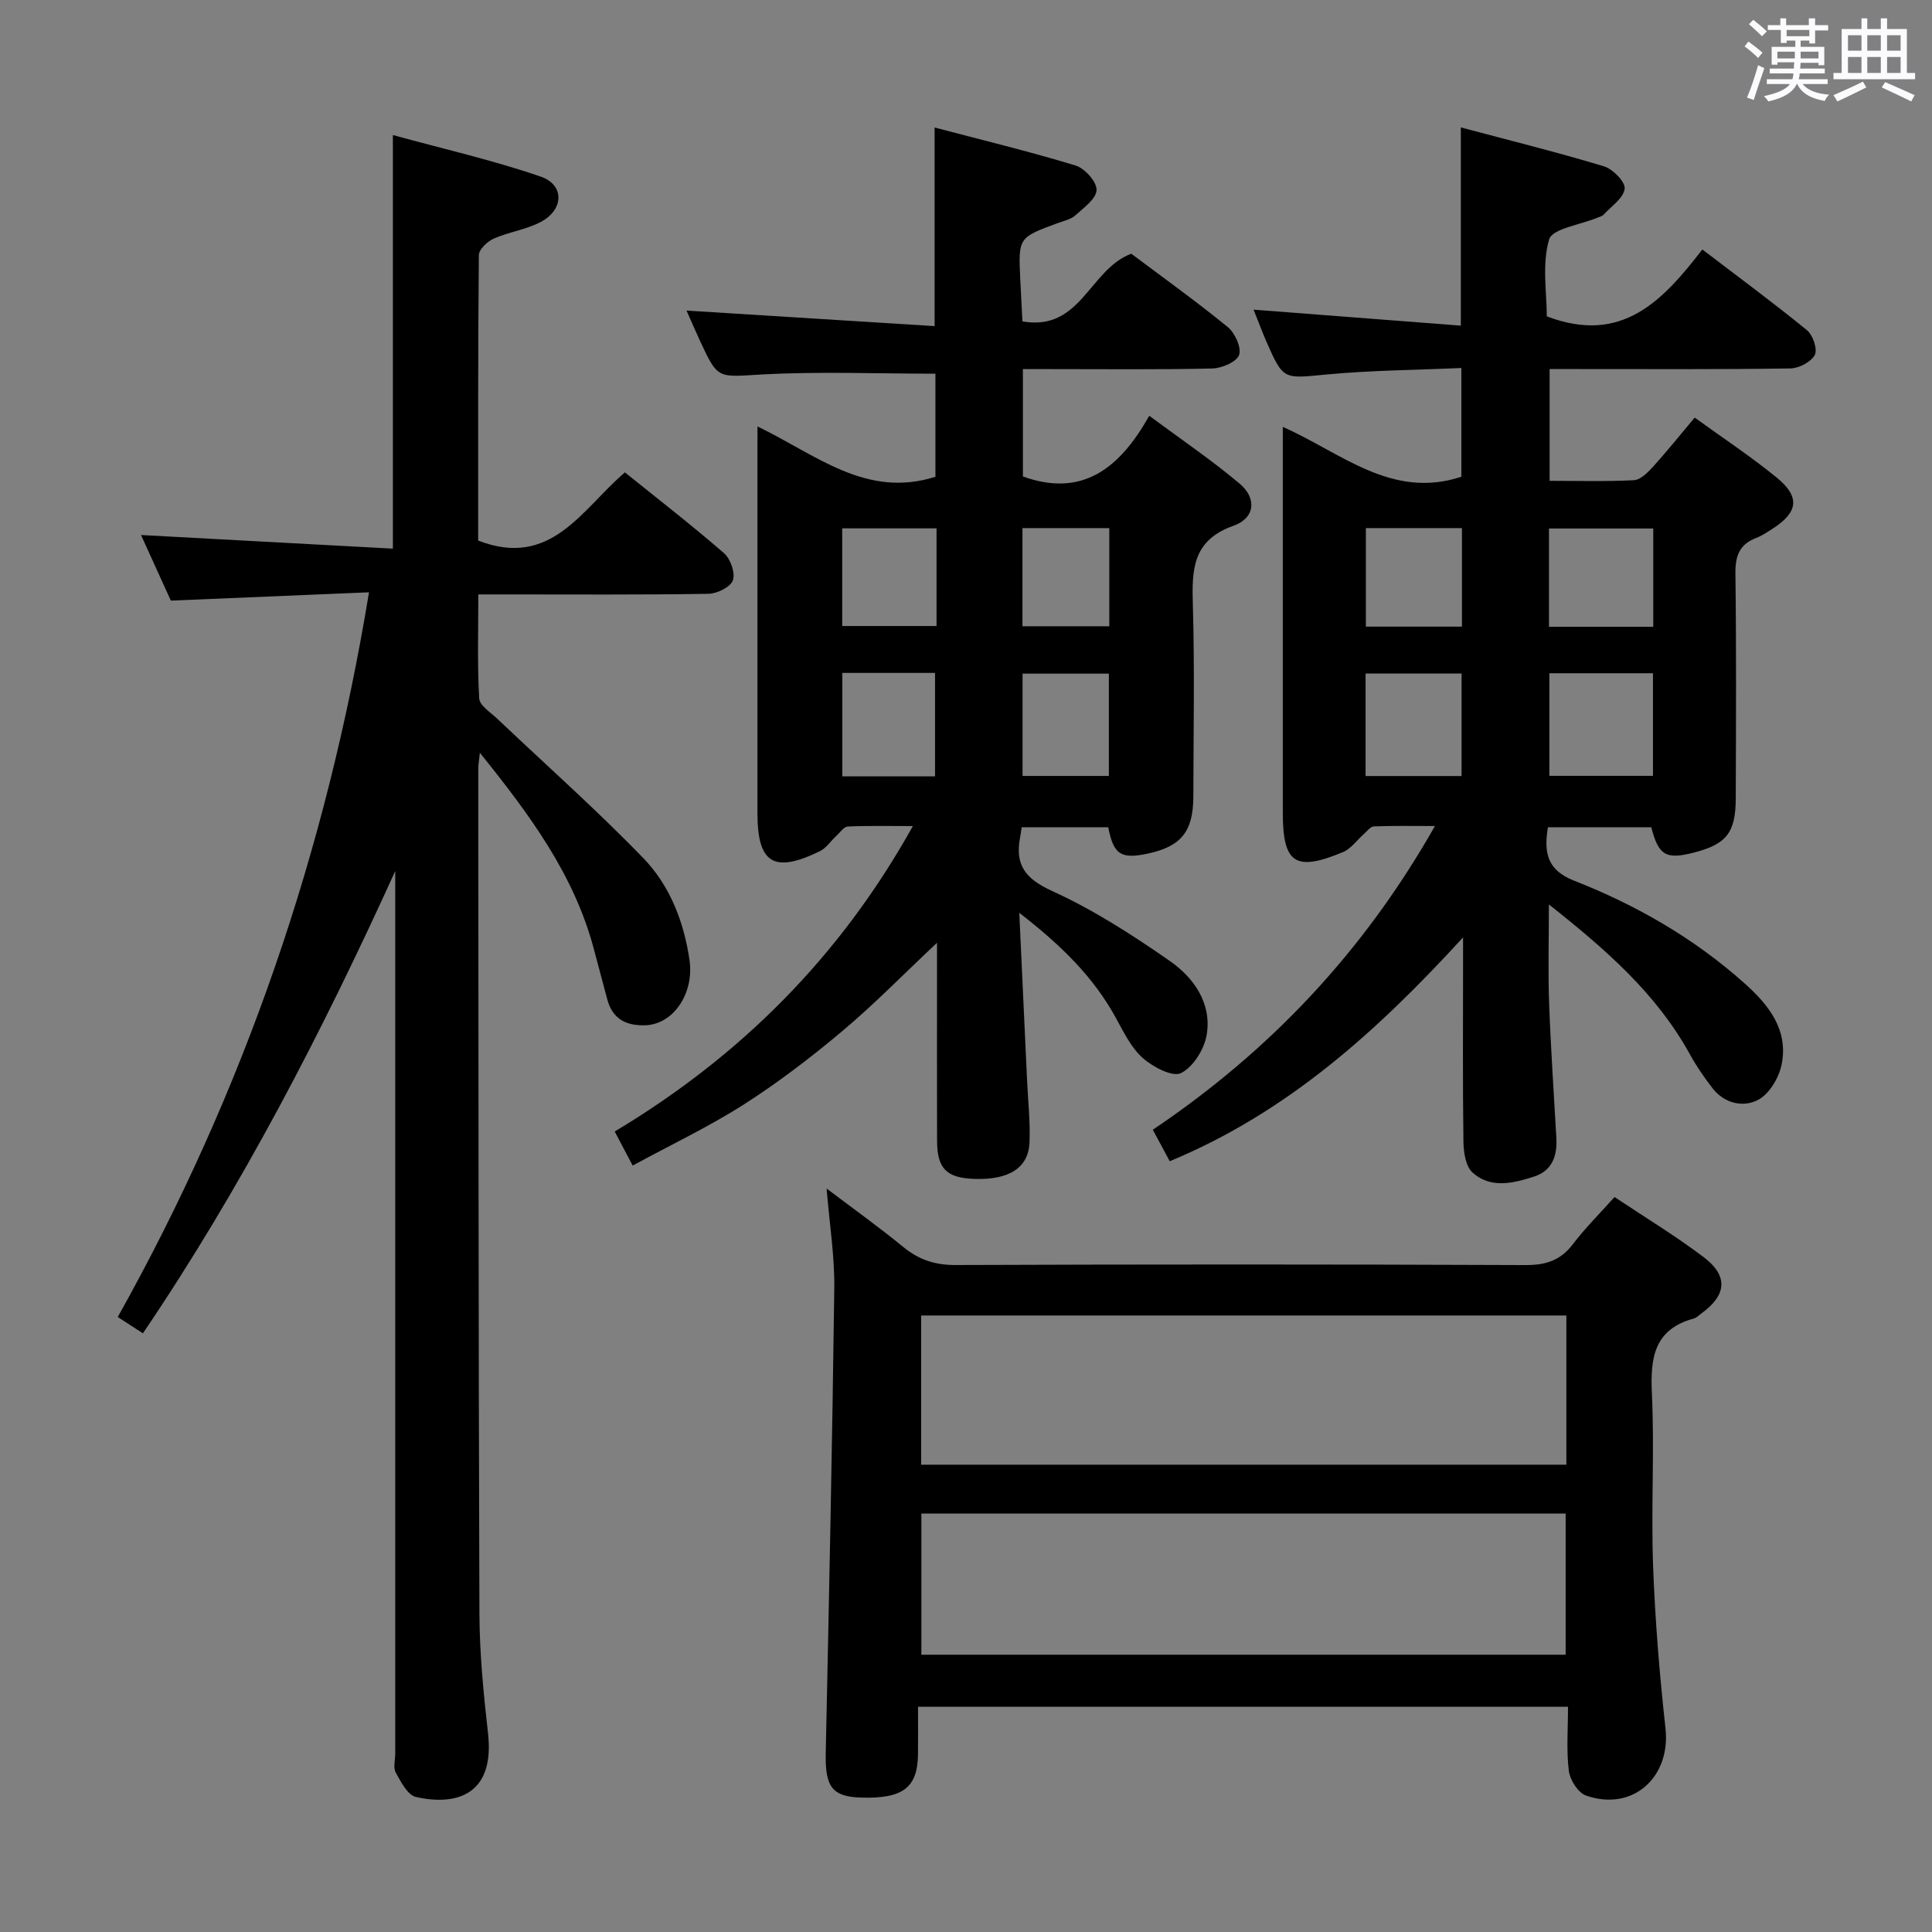 <svg enable-background="new 0 0 400 400" viewBox="0 0 400 400" xmlns="http://www.w3.org/2000/svg"><rect x="0" y="0" width="400" height="400" fill="#808080" stroke="none"/><path d="m361.2 9.6.8-1c.9.7 1.9 1.4 2.9 2.3l-.9 1.1c-1-1-2-1.8-2.8-2.4zm.5 10.6c.9-2.1 1.6-4.3 2.3-6.7.4.2.8.4 1.3.6-.7 2.1-1.5 4.3-2.2 6.6zm.4-15.2.9-.9c1 .8 2 1.6 2.8 2.4l-1 1c-.9-.9-1.8-1.7-2.7-2.5zm12.5-1.2h1.2v1.4h2.7v1.1h-2.7v2.7h-1.2v-.6h-1.8v1.3h4.9v3.8h-1.2v-.5h-3.7c0 .4-.1.9-.1 1.2h5.1v1h-5.2c0 .5-.1.9-.2 1.2h6v1h-5.2c1.1 1.3 2.9 2 5.5 2.2-.4.4-.7.8-.9 1.3-2.9-.5-4.8-1.6-5.7-3.5h-.1c-.8 1.7-2.7 2.9-5.9 3.6-.2-.4-.6-.8-.9-1.1 2.8-.6 4.6-1.4 5.4-2.5h-4.8v-1h5.3c.1-.3.2-.7.2-1.2h-4.9v-1h5c0-.4 0-.8.1-1.3h-3.5v.5h-1.2v-3.7h4.9v-1.3h-1.8v.5h-1.2v-2.7h-2.7v-1h2.6v-1.4h1.2v1.4h4.7v-1.4zm-6.6 8.3h3.6c0-.4 0-.9 0-1.4h-3.6zm1.9-4.6h4.7v-1.3h-4.7zm6.6 3.2h-3.7v1.4h3.7z" fill="#fbfafc"/><path d="m385.3 3.8h1.3v2.2h2.8v-2.2h1.3v2.2h4.1v9.1h1.7v1.3h-16.9v-1.3h1.7v-9.1h4.1v-2.2zm.4 13.1.7 1.2c-1.8.9-3.8 1.9-6 2.9-.2-.4-.5-.8-.8-1.3 2.3-1 4.3-1.9 6.1-2.8zm-3.1-6.4h2.8v-3.2h-2.8zm0 4.6h2.8v-3.3h-2.8zm4-4.6h2.8v-3.2h-2.8zm0 4.6h2.8v-3.3h-2.8zm3.7 1.9c2.1.9 4.1 1.8 6.1 2.7l-.7 1.3c-2.2-1.1-4.2-2-6.1-2.9zm3.2-9.7h-2.8v3.2h2.8v-3.1zm-2.8 7.8h2.8v-3.3h-2.8z" fill="#fbfafc"/><g fill="#010000"><path d="m242.18 240.42c-1.22-2.26-2.28-4.24-3.5-6.52 24.22-16.31 43.59-36.76 58.41-62.88-4.63 0-8.65-.08-12.66.08-.71.03-1.41 1.01-2.08 1.6-1.43 1.25-2.64 3.03-4.3 3.72-9.89 4.11-12.45 2.36-12.46-8.15 0-24.33 0-48.65 0-72.98 0-1.98 0-3.95 0-6.91 12.18 5.39 22.49 15.07 36.97 10.33 0-6.92 0-14.29 0-22.52-9.37.42-18.66.47-27.86 1.34-8.98.85-8.97 1.23-12.49-6.77-.91-2.08-1.69-4.22-2.67-6.65 14.6 1.13 28.6 2.21 42.91 3.31 0-14.03 0-27.06 0-41.04 9.98 2.66 19.87 5.11 29.61 8.05 1.85.56 4.48 3.23 4.31 4.64-.23 1.94-2.76 3.63-4.36 5.37-.31.34-.88.46-1.34.65-3.47 1.46-9.29 2.23-9.95 4.5-1.5 5.18-.47 11.09-.47 15.91 15.59 5.94 24.05-3.31 32.2-13.85 7.55 5.77 14.76 11.07 21.68 16.73 1.22 1 2.21 3.96 1.6 5.11-.77 1.45-3.27 2.76-5.05 2.79-14.66.22-29.32.13-43.99.13-1.81 0-3.62 0-5.86 0v23.14c5.91 0 11.69.17 17.45-.13 1.35-.07 2.83-1.55 3.89-2.71 2.89-3.19 5.59-6.55 8.7-10.25 5.78 4.19 11.6 8.03 16.97 12.41 4.9 4 4.46 7.18-.8 10.56-1.12.72-2.24 1.49-3.47 1.96-3.49 1.34-4.32 3.79-4.27 7.41.2 15.49.12 30.99.07 46.49-.02 7.14-1.95 9.52-8.75 11.25-5.72 1.46-7.24.56-8.74-5.27-7.05 0-14.14 0-21.4 0-.85 5.21-.23 8.85 5.43 11.07 12.91 5.06 24.86 11.94 35.28 21.25 5.03 4.49 9.13 9.66 7.67 16.83-.55 2.73-2.56 6.09-4.87 7.3-3.05 1.6-6.96.77-9.43-2.41-1.72-2.22-3.33-4.57-4.69-7.03-6.9-12.54-17.35-21.66-29.19-31.03 0 7.47-.19 14 .05 20.52.34 9.3.98 18.58 1.5 27.87.2 3.66-.86 6.74-4.6 7.95-4.31 1.39-8.99 2.57-12.76-.83-1.42-1.28-1.85-4.19-1.88-6.36-.17-11.99-.08-23.99-.08-35.99 0-1.62 0-3.24 0-6.33-17.95 19.61-36.56 36.33-60.73 46.34zm100.05-101.03c-7.27 0-14.18 0-21.45 0v21.24h21.45c0-7.26 0-14.15 0-21.24zm.06-9.62c0-7.02 0-13.61 0-20.35-7.34 0-14.37 0-21.59 0v20.35zm-59.56 30.9h19.87c0-7.23 0-14.13 0-21.22-6.74 0-13.15 0-19.87 0zm19.95-51.33c-6.88 0-13.28 0-19.89 0v20.4h19.89c0-6.83 0-13.4 0-20.4z"/><path d="m156.83 88.29c12.19 5.88 22.49 14.97 36.84 10.42 0-6.94 0-14.32 0-21.34-12.04 0-24-.49-35.9.16-9.12.5-9.09 1.15-12.79-6.85-.97-2.09-1.88-4.2-2.84-6.38 17.23 1.08 34.2 2.14 51.36 3.22 0-14.18 0-27.21 0-41.12 9.83 2.59 19.6 4.95 29.19 7.87 1.9.58 4.38 3.35 4.34 5.05-.04 1.81-2.64 3.69-4.38 5.26-.93.84-2.38 1.14-3.63 1.6-8.19 3.01-8.2 3-7.78 11.74.13 2.8.29 5.59.44 8.62 12.12 2.14 13.85-10.78 22.54-14.01 6.25 4.69 13.27 9.72 19.96 15.17 1.5 1.22 2.89 4.27 2.36 5.79-.5 1.44-3.57 2.75-5.54 2.8-11.16.26-22.33.13-33.49.13-1.79 0-3.58 0-5.73 0v22.23c12.36 4.45 20.08-1.75 26.16-12.57 6.66 4.94 12.94 9.19 18.71 14.05 3.58 3 3.23 7.12-1.24 8.71-8.63 3.05-8.65 9.21-8.44 16.53.38 13.15.12 26.33.1 39.49-.01 7.29-2.51 10.39-9.43 11.87-5.57 1.19-7.11.19-8.19-5.46-5.89 0-11.81 0-17.92 0-.13.85-.21 1.48-.33 2.11-1.09 5.7 1.08 8.57 6.64 11.1 8.55 3.88 16.59 9.08 24.33 14.46 5 3.47 8.73 8.76 7.67 15.27-.48 2.98-2.78 6.69-5.32 7.96-1.75.88-5.83-1.26-7.92-3.12-2.39-2.12-3.93-5.31-5.52-8.21-4.61-8.46-11.21-15.01-20.05-21.85.58 12.52 1.1 23.56 1.61 34.6.2 4.31.68 8.64.51 12.94-.22 5.29-4.26 7.78-11.37 7.55-5.82-.19-7.76-2.12-7.77-7.91-.03-11.83-.01-23.66-.01-35.5 0-1.58 0-3.16 0-5.48-6.94 6.52-12.96 12.69-19.52 18.21-6.48 5.45-13.26 10.65-20.39 15.21-7.22 4.62-15.03 8.32-23.1 12.71-1.46-2.77-2.5-4.74-3.72-7.05 25.98-15.59 46.59-36.07 61.73-63.24-4.99 0-9.23-.1-13.46.09-.81.04-1.6 1.21-2.35 1.9-1.17 1.08-2.13 2.58-3.5 3.24-9.51 4.61-12.87 2.49-12.87-7.94 0-24.5 0-48.99 0-73.49.01-1.84.01-3.66.01-6.54zm17.56 51.03v21.42h19.2c0-7.27 0-14.28 0-21.42-6.52 0-12.64 0-19.2 0zm19.51-29.93c-6.82 0-13.17 0-19.53 0v20.22h19.53c0-6.84 0-13.29 0-20.22zm17.81 51.26h17.87c0-7.25 0-14.15 0-21.18-6.09 0-11.83 0-17.87 0zm-.02-51.31v20.32h17.98c0-6.91 0-13.48 0-20.32-6.01 0-11.76 0-17.98 0z"/><path d="m81.34 27.96c10.38 2.85 20.67 5.19 30.6 8.6 4.97 1.7 4.82 6.85.04 9.38-3.02 1.6-6.61 2.07-9.77 3.47-1.32.58-3.06 2.24-3.07 3.43-.19 19.79-.14 39.6-.14 59.08 15.13 5.88 21.48-6.53 30.38-14.12 6.93 5.59 13.88 10.97 20.51 16.72 1.35 1.17 2.38 4.1 1.85 5.62-.48 1.39-3.26 2.77-5.06 2.8-13.83.23-27.66.13-41.49.13-1.81 0-3.63 0-6.16 0 0 7.35-.22 14.45.18 21.52.08 1.48 2.36 2.9 3.75 4.22 10.11 9.6 20.57 18.86 30.25 28.88 5.46 5.65 8.37 13.08 9.54 21.04 1.01 6.86-3.26 13.33-9.13 13.54-3.96.14-6.81-1.29-7.89-5.36-.94-3.51-1.87-7.03-2.81-10.54-4.09-15.3-13.2-27.64-23.57-40.52-.19 1.76-.33 2.49-.33 3.23.05 58.32.03 116.64.24 174.96.03 8.29.85 16.61 1.78 24.86 1.38 12.21-5.97 15.16-14.93 13.14-1.71-.38-3.11-3.12-4.17-5.04-.57-1.02-.11-2.61-.11-3.94 0-59.15 0-118.31 0-177.46 0-1.75 0-3.51 0-5.26-15.12 33.27-31.75 65.45-52.24 95.71-1.67-1.09-3.19-2.07-5.21-3.38 26.15-46.69 43.21-96.41 52.02-150.04-13.97.58-27.21 1.14-41.03 1.72-1.92-4.23-4.1-9.03-6.17-13.58 17.43.94 34.73 1.88 52.14 2.82 0-28.96 0-56.68 0-85.63z"/><path d="m190.07 353.37c0 3.57.03 6.73-.01 9.88-.09 6.89-3.15 9.19-11.81 8.92-5.99-.19-7.43-2.25-7.29-9.18.68-32.1 1.36-64.2 1.77-96.31.08-6.58-.98-13.17-1.59-20.61 5.64 4.27 10.88 8.01 15.84 12.08 3.25 2.67 6.61 3.78 10.89 3.76 39.31-.15 78.62-.15 117.93.01 4.2.02 7.27-.93 9.84-4.32 2.51-3.3 5.48-6.24 8.63-9.77 6.2 4.14 12.55 7.99 18.45 12.44 5.14 3.88 4.77 7.86-.4 11.61-.54.39-1.05.94-1.65 1.11-8.26 2.25-9.01 8.19-8.66 15.59.55 11.8-.19 23.66.24 35.47.41 11.27 1.33 22.55 2.57 33.77 1.12 10.16-6.8 17.31-16.45 13.93-1.64-.57-3.33-3.23-3.56-5.11-.53-4.24-.17-8.59-.17-13.27-44.96 0-89.47 0-134.57 0zm134.23-81.01c-44.78 0-89.13 0-133.58 0v30.89h133.58c0-10.41 0-20.49 0-30.89zm-133.54 70.23h133.39c0-9.9 0-19.58 0-29.23-44.69 0-88.94 0-133.39 0z"/></g></svg>